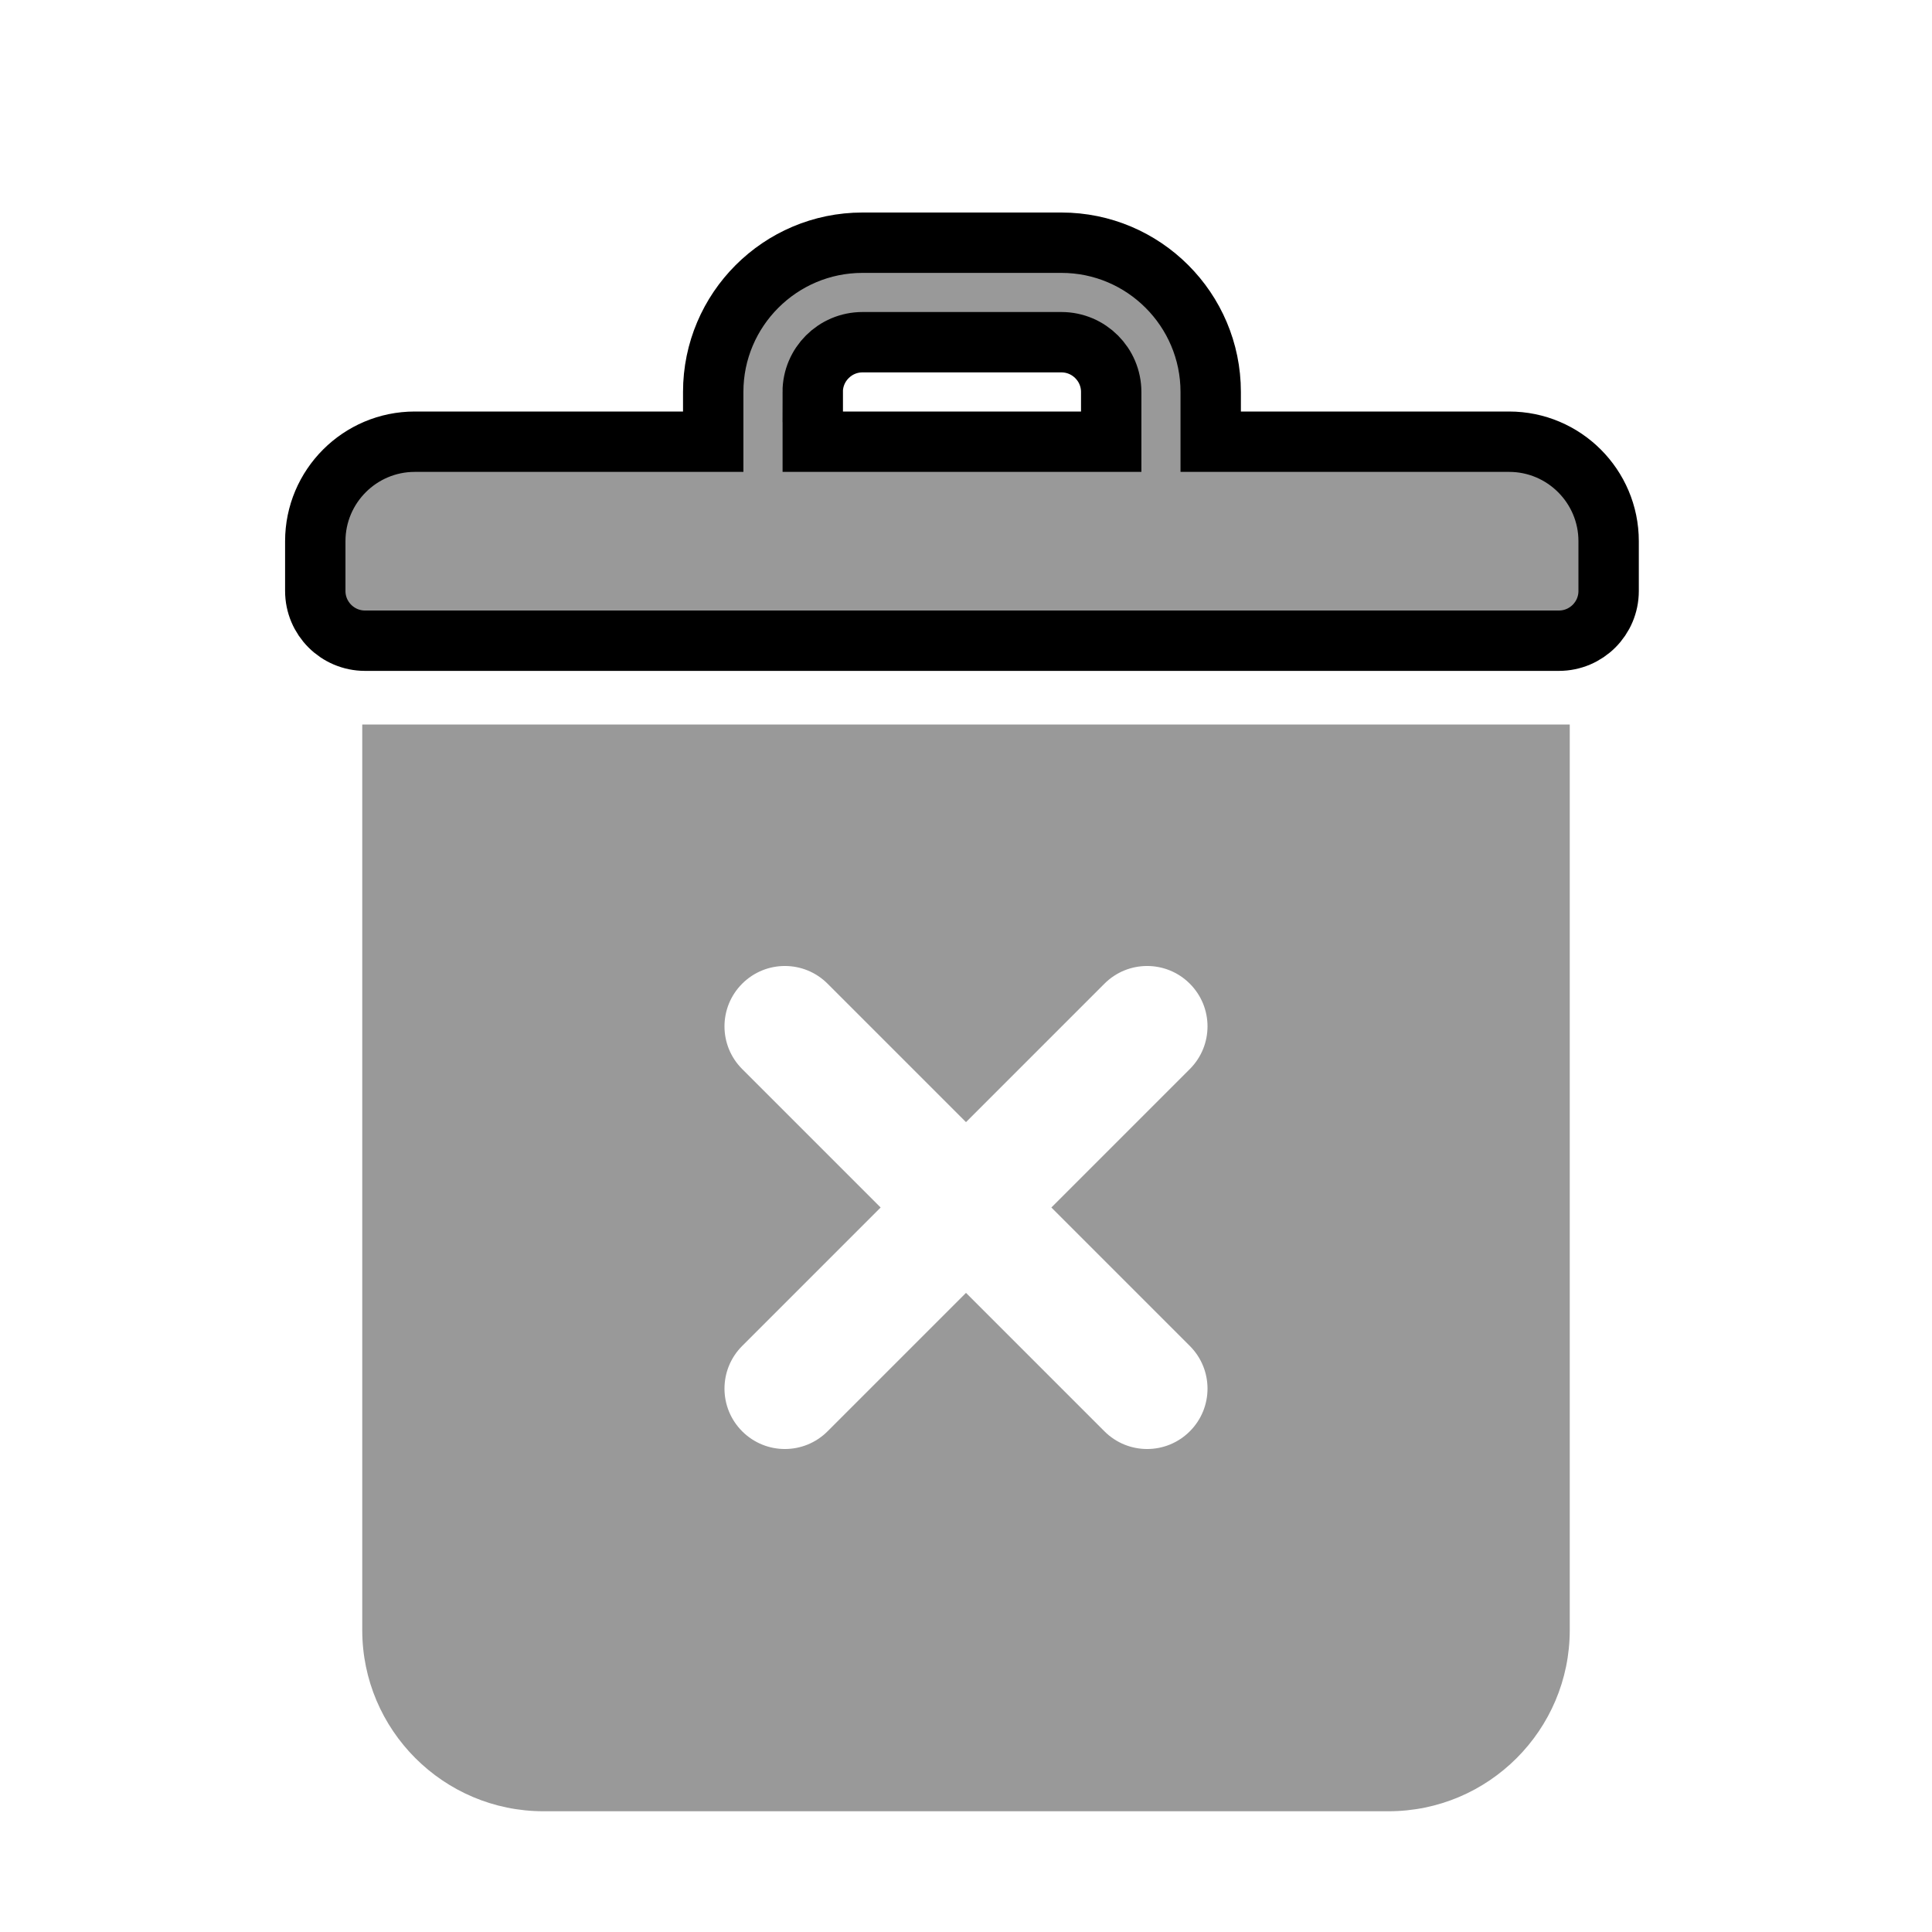 <svg width="32" height="32" xmlns="http://www.w3.org/2000/svg">

 <g>
  <title>background</title>
  <rect fill="none" id="canvas_background" height="402" width="582" y="-1" x="-1"/>
 </g>
 <g>
  <title>Layer 1</title>
  <path fill="#999999" stroke="null" id="XMLID_246_" d="m24.996,7.316l-4.943,0l0,-0.824c0,-1.363 -1.109,-2.472 -2.472,-2.472l-3.296,0c-1.363,0 -2.472,1.109 -2.472,2.472l0,0.824l-4.943,0c-0.909,0 -1.648,0.739 -1.648,1.648l0,0.824c0,0.455 0.369,0.824 0.824,0.824l19.774,0c0.455,0 0.824,-0.369 0.824,-0.824l0,-0.824c0,-0.909 -0.739,-1.648 -1.648,-1.648zm-11.535,-0.824c0,-0.454 0.37,-0.824 0.824,-0.824l3.296,0c0.454,0 0.824,0.37 0.824,0.824l0,0.824l-4.943,0l0,-0.824z"/>
  <path fill="#999999" id="XMLID_249_" d="m6,12l0,15c0,1.654 1.346,3 3,3l14,0c1.654,0 3,-1.346 3,-3l0,-15l-20,0zm13.707,10.293c0.391,0.391 0.391,1.023 0,1.414s-1.023,0.391 -1.414,0l-2.293,-2.293l-2.293,2.293c-0.391,0.391 -1.023,0.391 -1.414,0s-0.391,-1.023 0,-1.414l2.293,-2.293l-2.293,-2.293c-0.391,-0.391 -0.391,-1.023 0,-1.414s1.023,-0.391 1.414,0l2.293,2.293l2.293,-2.293c0.391,-0.391 1.023,-0.391 1.414,0s0.391,1.023 0,1.414l-2.293,2.293l2.293,2.293z"/>
 </g>
</svg>